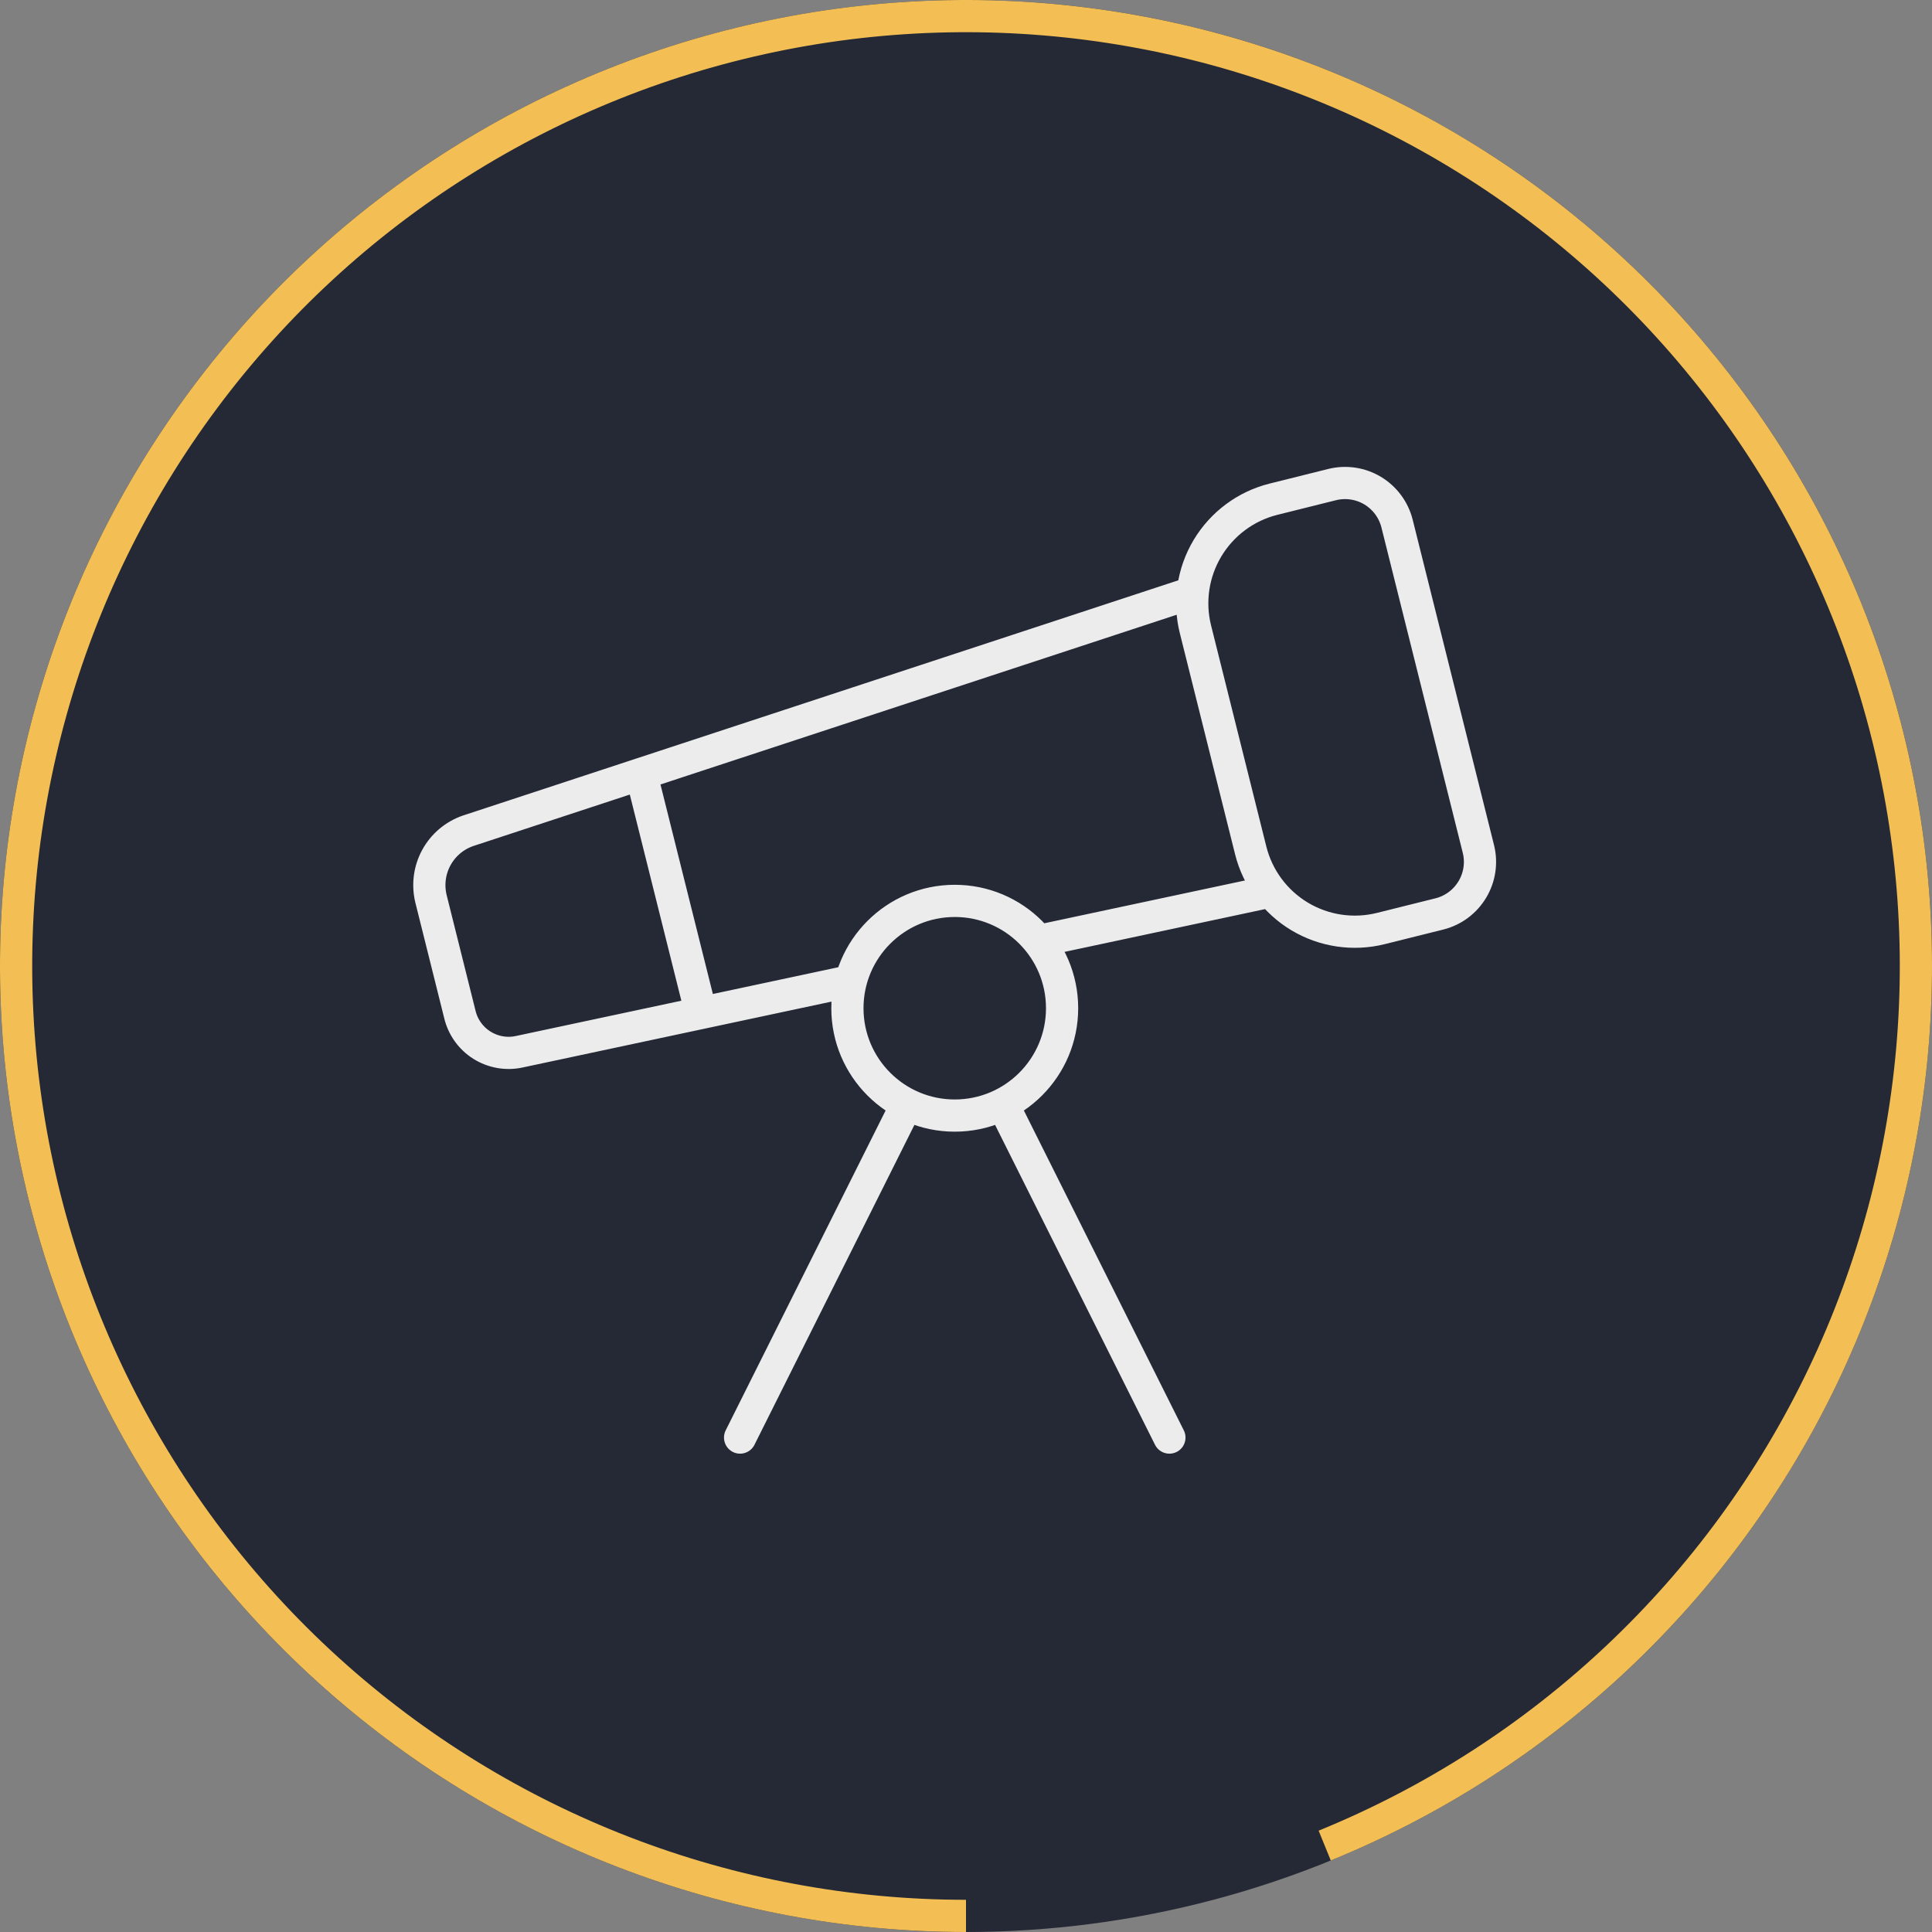 <svg width="60" height="60" viewBox="0 0 60 60" fill="none" xmlns="http://www.w3.org/2000/svg">
<rect x="0" y="0" width="60" height="60" fill="#808080" stroke="none"/>
<circle cx="30" cy="30" r="30" fill="#252935"/>
<path d="M30 59.5C22.67 59.5 15.602 56.771 10.174 51.844C4.746 46.918 1.347 40.147 0.638 32.851C-0.07 25.555 1.963 18.257 6.342 12.378C10.72 6.499 17.131 2.462 24.324 1.051C31.517 -0.359 38.978 0.959 45.253 4.749C51.527 8.539 56.166 14.529 58.265 21.553C60.364 28.576 59.773 36.129 56.607 42.741C53.441 49.352 47.927 54.548 41.14 57.316" stroke="#F3BF55"/>
<path d="M26.426 30.466L16.126 32.663C15.726 32.75 15.308 32.676 14.963 32.457C14.617 32.238 14.371 31.891 14.279 31.493L13.384 27.91C13.279 27.478 13.339 27.022 13.552 26.632C13.765 26.242 14.116 25.946 14.536 25.801L37.042 18.401" fill="#252935"/>
<path d="M32.251 29.223L39.471 27.683L32.251 29.223Z" fill="#252935"/>
<path d="M36.317 44.645L31.142 34.295L36.317 44.645Z" fill="#252935"/>
<path d="M37.126 19.545C36.911 18.687 37.047 17.779 37.501 17.022C37.956 16.264 38.693 15.717 39.551 15.503L41.367 15.05C41.796 14.943 42.249 15.01 42.628 15.237C43.007 15.465 43.28 15.833 43.387 16.261L45.912 26.361C46.02 26.79 45.953 27.244 45.725 27.623C45.498 28.002 45.13 28.276 44.701 28.383L42.884 28.836C42.027 29.05 41.119 28.915 40.361 28.461C39.603 28.006 39.057 27.269 38.842 26.411L37.126 19.545Z" fill="#252935"/>
<path d="M19.914 24.033L21.771 31.46L19.914 24.033Z" fill="#252935"/>
<path d="M22.984 44.645L28.159 34.295L22.984 44.645Z" fill="#252935"/>
<path d="M29.651 34.645C31.492 34.645 32.984 33.152 32.984 31.311C32.984 29.47 31.492 27.978 29.651 27.978C27.81 27.978 26.317 29.47 26.317 31.311C26.317 33.152 27.81 34.645 29.651 34.645Z" fill="#252935"/>
<path d="M26.426 30.466L16.126 32.663C15.726 32.75 15.308 32.675 14.963 32.457C14.617 32.238 14.371 31.891 14.279 31.493L13.384 27.91C13.279 27.478 13.339 27.022 13.552 26.632C13.765 26.242 14.116 25.946 14.536 25.801L37.042 18.401M32.251 29.223L39.471 27.683M36.317 44.645L31.142 34.295M19.914 24.033L21.771 31.46M22.984 44.645L28.159 34.295M37.126 19.545C36.911 18.687 37.047 17.779 37.501 17.022C37.956 16.264 38.693 15.717 39.551 15.503L41.367 15.05C41.796 14.943 42.249 15.01 42.628 15.237C43.007 15.465 43.28 15.833 43.387 16.261L45.912 26.361C46.02 26.79 45.953 27.244 45.725 27.623C45.498 28.002 45.13 28.276 44.701 28.383L42.884 28.836C42.027 29.05 41.119 28.915 40.361 28.461C39.603 28.006 39.057 27.269 38.842 26.411L37.126 19.545ZM32.984 31.311C32.984 33.152 31.492 34.645 29.651 34.645C27.81 34.645 26.317 33.152 26.317 31.311C26.317 29.47 27.81 27.978 29.651 27.978C31.492 27.978 32.984 29.47 32.984 31.311Z" stroke="#ECECED" stroke-linecap="round" stroke-linejoin="round"/>
</svg>
